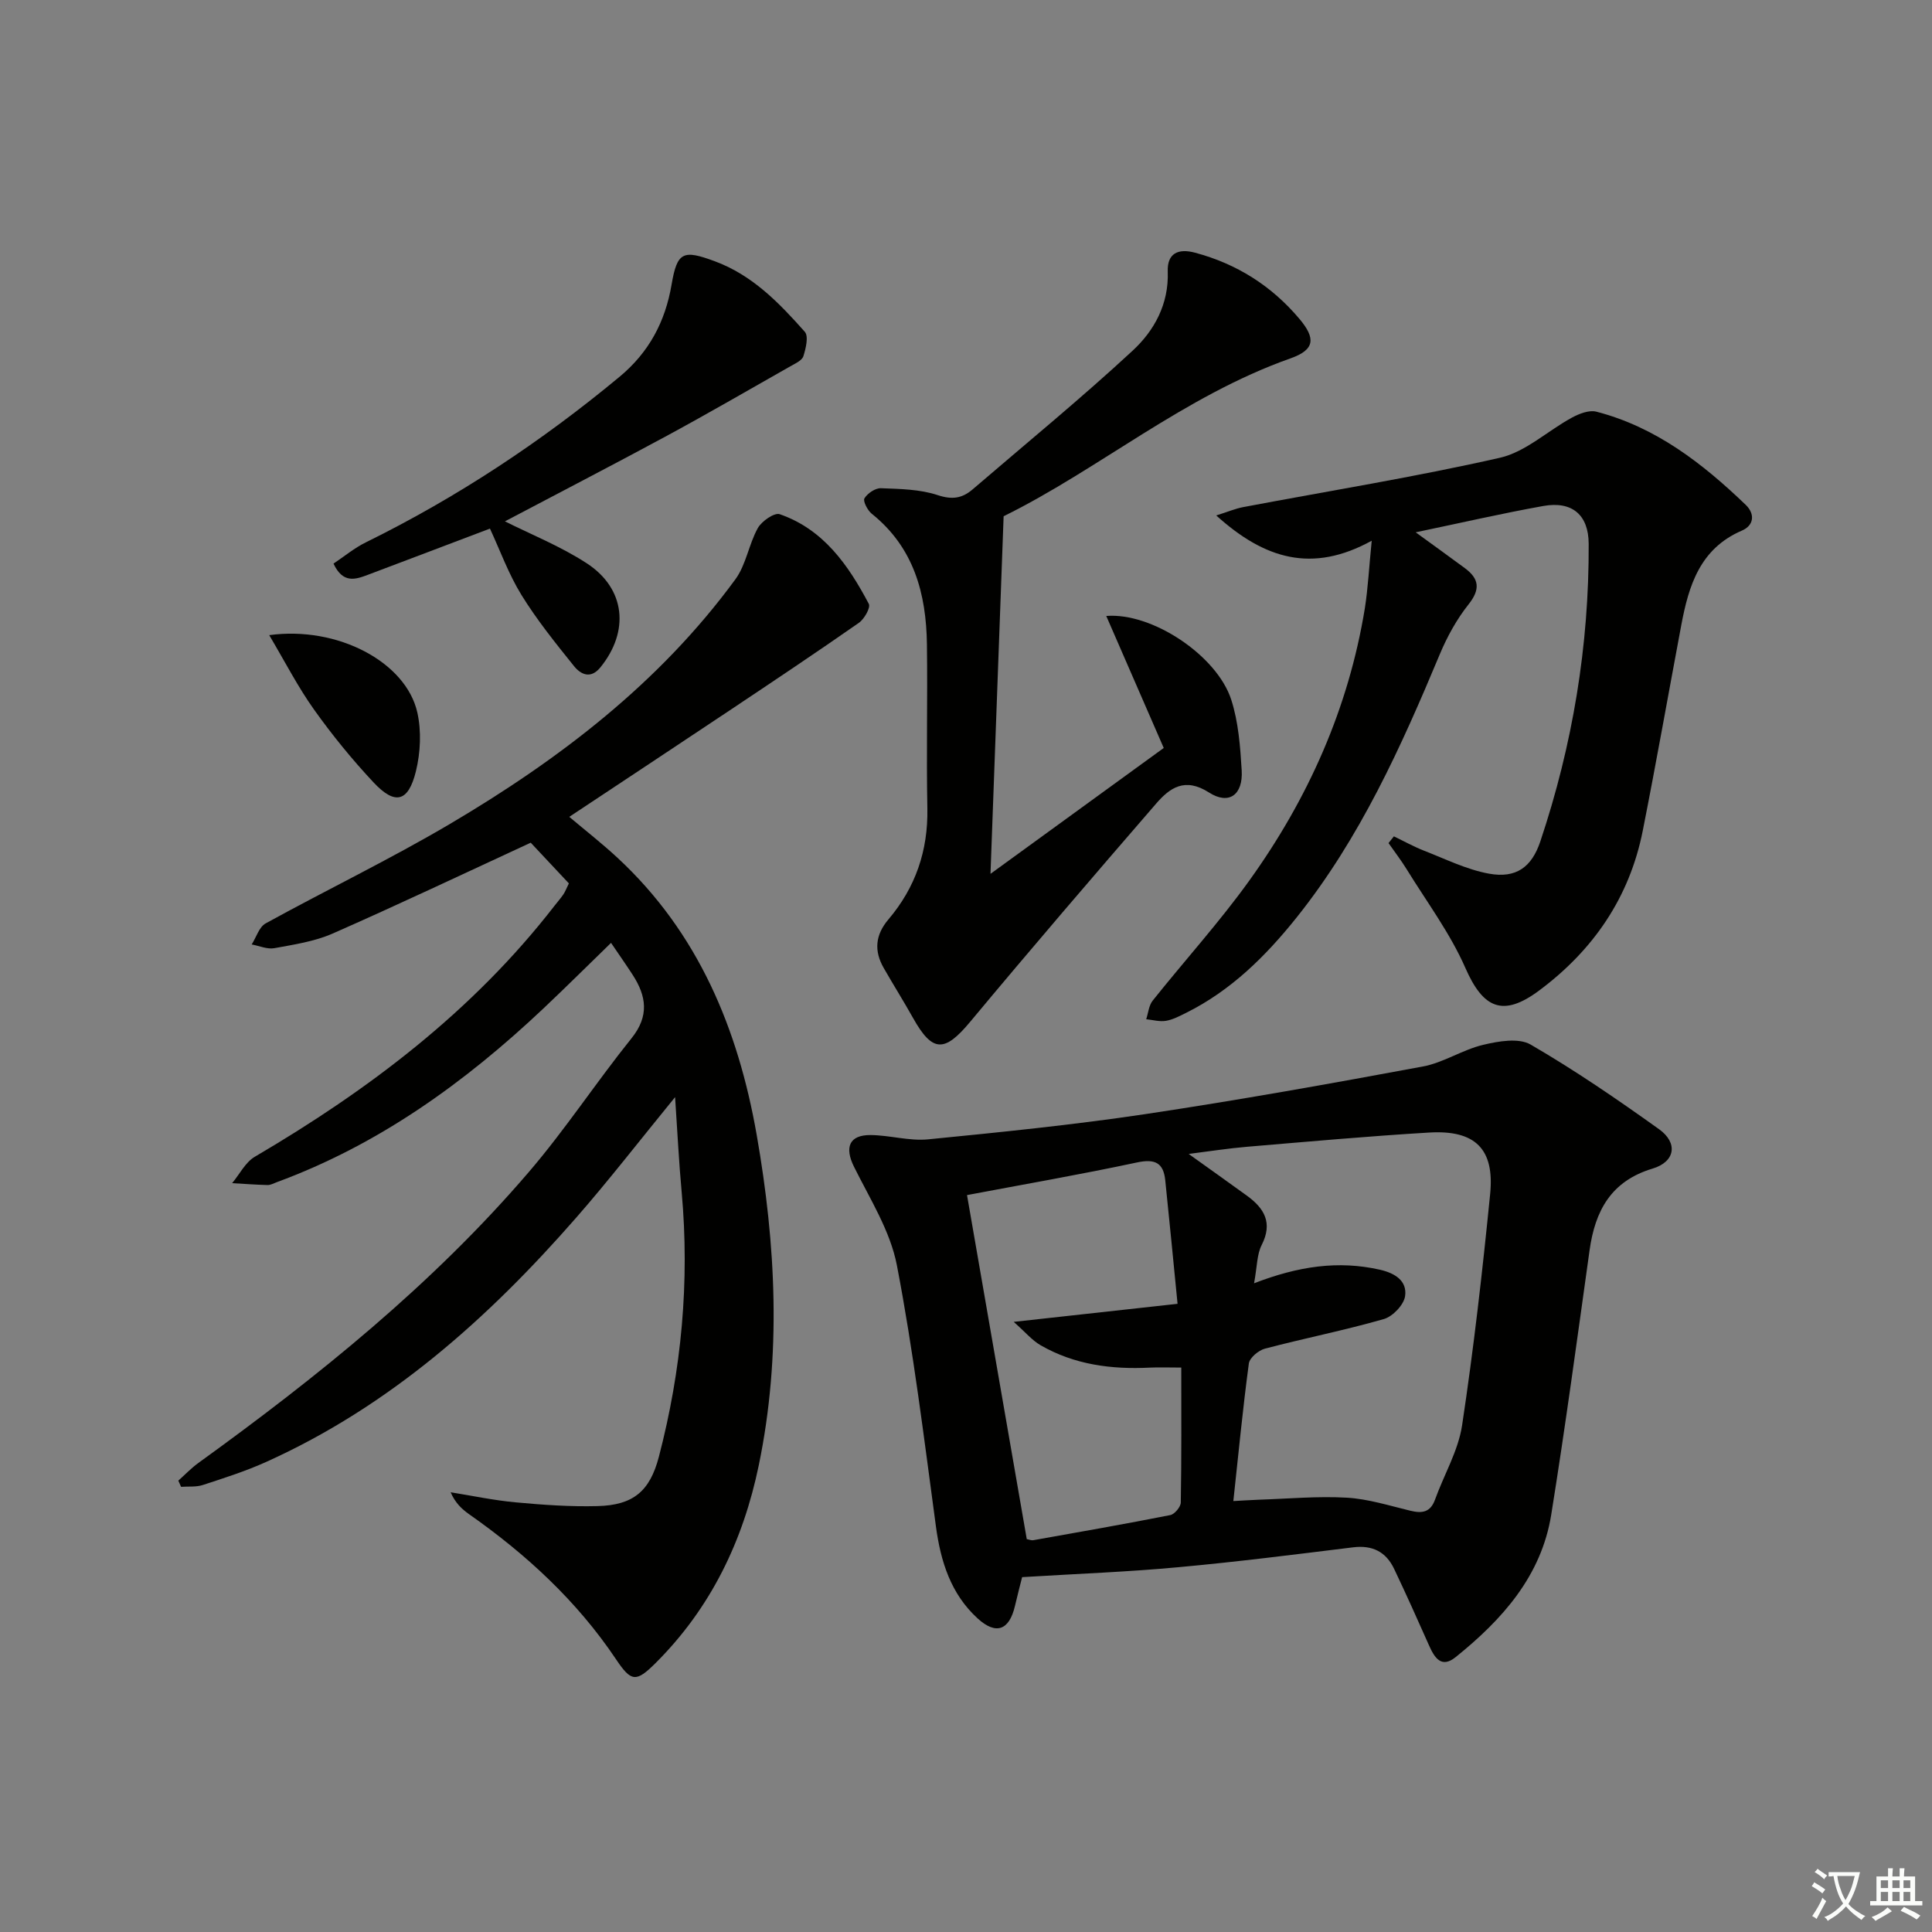 <svg enable-background="new 0 0 400 400" viewBox="0 0 400 400" xmlns="http://www.w3.org/2000/svg"><rect x="0" y="0" width="400" height="400" fill="#808080" stroke="none"/><path d="m377.9 391.2c-.2.3-.4.5-.6.8-.7-.6-1.4-1-2.2-1.5.2-.3.4-.5.5-.8.6.4 1.4.8 2.3 1.5zm-1.8 6.1c-.2-.2-.5-.4-.9-.6.4-.6.8-1.2 1.2-1.9s.7-1.3.9-1.9c.3.3.5.5.8.7-.7 1.3-1.4 2.6-2 3.7zm2.2-9c-.3.3-.5.5-.6.8-.6-.6-1.3-1.1-2-1.5.3-.3.5-.5.6-.7.6.5 1.3.9 2 1.4zm.3.2v-.9h2 4.5c-.3 1.3-.6 2.5-1 3.6s-.9 2.1-1.4 3c.4.5 1 1 1.6 1.4s1.2.8 1.9 1.1c-.3.2-.5.4-.8.8-.4-.3-1-.7-1.6-1.2s-1.2-1.1-1.6-1.6c-.5.6-1.1 1.1-1.7 1.6s-1.4.9-2.1 1.4c-.1-.3-.3-.5-.7-.8.6-.2 1.2-.5 1.9-1s1.4-1.1 2-1.8c-.5-.8-.9-1.6-1.2-2.5s-.6-2-.8-3.2c-.4.1-.7.1-1 .1zm2.5 2.7c.3 1 .7 1.7 1 2.2.3-.5.6-1.1 1-2s.6-1.9.9-3h-3.2-.4c.1.9.3 1.8.7 2.8z" fill="#fbfcfa"/><path d="m396.5 388.5v1.5 3.6h1.5v.9c-.4 0-1 0-1.7 0h-7.9c-.5 0-.9 0-1.2 0v-.9h1.3v-3.5c0-.7 0-1.2 0-1.6h2.4c0-.8 0-1.4 0-1.7h1c0 .3-.1.8-.1 1.7h1.5c0-.8 0-1.4 0-1.7h1c0 .3-.1.9-.1 1.7zm-8.2 9.2c-.2-.3-.5-.5-.8-.8.8-.3 1.4-.6 1.9-.9s1-.7 1.4-1.1c.3.3.6.5.9.8-1.6 1-2.8 1.6-3.4 2zm2.6-6.8v-1.6h-1.5v1.6zm0 2.7v-1.9h-1.5v1.9zm2.4-2.7v-1.6h-1.5v1.6zm0 2.7v-1.9h-1.5v1.9zm.2 2 .7-.8c.4.2.9.5 1.6.8s1.3.7 1.8 1c-.3.3-.5.6-.8.8-.4-.3-1.5-1-3.3-1.8zm2-4.7v-1.6h-1.4v1.6zm0 2.7v-1.9h-1.4v1.9z" fill="#fbfcfa"/><g fill="#010100"><path d="m211.62 326.53c-.31 1.22-.93 3.6-1.49 5.99-1.18 5.01-3.91 6.04-7.72 2.56-5.55-5.07-7.65-11.75-8.64-19.07-2.44-18.05-4.64-36.17-8.08-54.05-1.37-7.11-5.57-13.73-8.87-20.38-2-4.02-1.03-6.62 3.45-6.58 3.97.04 7.99 1.27 11.88.89 15.03-1.48 30.08-3 45.01-5.23 19.2-2.88 38.32-6.3 57.41-9.85 4.28-.79 8.2-3.46 12.47-4.48 3.17-.76 7.37-1.5 9.85-.07 9.17 5.32 17.96 11.35 26.6 17.53 3.98 2.85 3.34 6.75-1.33 8.15-8.63 2.59-11.92 8.75-13.06 16.94-2.55 18.24-5.01 36.51-7.93 54.69-2.04 12.73-10.16 21.77-19.81 29.53-2.95 2.37-4.36.12-5.5-2.45-2.35-5.3-4.73-10.59-7.22-15.83-1.69-3.55-4.51-4.96-8.52-4.46-12.03 1.48-24.05 3.01-36.12 4.11-10.35.97-20.75 1.35-32.38 2.06zm48.02-60.84c9.19-3.55 17.44-4.75 26.01-2.82 3.16.71 5.71 2.3 5.26 5.48-.26 1.81-2.56 4.22-4.41 4.75-8.12 2.33-16.43 3.97-24.6 6.12-1.33.35-3.18 1.89-3.34 3.08-1.25 9.32-2.15 18.69-3.21 28.48 1.38-.07 3.33-.21 5.28-.28 6.08-.2 12.18-.77 18.23-.42 4.42.26 8.79 1.65 13.14 2.7 2.43.59 4.15.35 5.11-2.31 1.85-5.14 4.8-10.09 5.6-15.37 2.4-15.9 4.22-31.9 5.81-47.91.93-9.33-3.11-13.27-12.6-12.71-12.6.75-25.18 1.89-37.76 2.95-3.82.32-7.62.92-12.06 1.48 4.54 3.25 8.32 5.93 12.07 8.65 3.59 2.61 5.38 5.61 3.05 10.2-1 1.94-.93 4.43-1.58 7.93zm-59.43-18.26c4.02 23.17 8.19 47.15 12.37 71.23.43.07.93.3 1.37.22 9.46-1.68 18.93-3.34 28.35-5.2.89-.18 2.16-1.69 2.17-2.61.16-9.29.1-18.58.1-27.93-2.55 0-4.54-.08-6.51.01-7.95.4-15.63-.6-22.63-4.64-1.75-1.01-3.12-2.68-5.55-4.83 12.11-1.34 22.53-2.49 33.92-3.74-.91-9.18-1.69-17.4-2.55-25.61-.38-3.6-2.14-4.45-5.83-3.66-11.76 2.51-23.63 4.57-35.21 6.76z"/><path d="m139.77 227.15c-7.42 9.08-13.71 17.22-20.47 24.95-18.23 20.86-38.63 39.06-64.22 50.59-4.22 1.9-8.67 3.32-13.08 4.76-1.4.46-3 .27-4.51.38-.19-.43-.38-.86-.57-1.28 1.38-1.23 2.66-2.58 4.15-3.66 24.75-17.89 48.49-36.97 68.43-60.25 7.56-8.82 13.97-18.62 21.26-27.69 3.69-4.6 3.08-8.72.22-13.13-1.35-2.08-2.77-4.11-4.47-6.61-4.82 4.68-9.36 9.2-14.01 13.59-16.23 15.31-34.06 28.18-55.2 35.96-.62.23-1.27.6-1.9.59-2.45-.06-4.89-.25-7.34-.39 1.55-1.85 2.74-4.32 4.7-5.47 23.6-13.85 45.12-30.12 62.03-51.94.61-.79 1.28-1.54 1.84-2.36.37-.54.6-1.17 1.15-2.29-2.9-3.1-5.94-6.34-7.9-8.43-14.22 6.57-27.54 12.89-41.03 18.82-3.74 1.64-7.97 2.27-12.04 3.02-1.47.27-3.12-.48-4.7-.77.95-1.49 1.54-3.62 2.89-4.36 12.67-6.97 25.73-13.26 38.17-20.6 22.64-13.37 43.37-29.18 59.09-50.65 2.22-3.03 2.77-7.24 4.64-10.6.8-1.43 3.43-3.25 4.53-2.87 9.07 3.14 14.21 10.54 18.45 18.57.4.77-.94 3.14-2.06 3.92-8.84 6.17-17.81 12.16-26.77 18.14-10.92 7.29-21.87 14.52-33.19 22.03 3.31 2.79 6.78 5.5 9.99 8.48 16.73 15.51 24.97 35.46 28.81 57.34 3.98 22.71 5.16 45.59.44 68.41-3.24 15.66-9.92 29.56-21.37 40.97-4.06 4.04-5.05 3.91-8.22-.83-8.09-12.05-18.57-21.7-30.39-29.99-1.53-1.07-2.89-2.38-3.82-4.54 4.5.72 8.98 1.68 13.51 2.09 5.62.52 11.28.92 16.91.77 7.38-.19 10.82-3.06 12.69-10.2 4.7-18 6.4-36.27 4.72-54.83-.56-6.07-.86-12.17-1.36-19.64z"/><path d="m284 111.95c-12.33 6.79-22.18 3.81-32.19-5.23 2.45-.77 3.96-1.42 5.54-1.72 17.75-3.36 35.61-6.23 53.21-10.23 5.31-1.21 9.88-5.59 14.9-8.31 1.49-.81 3.55-1.61 5.04-1.23 12.3 3.18 21.99 10.7 30.94 19.3 1.95 1.88 1.71 4.25-.79 5.32-8.69 3.73-11.02 11.38-12.56 19.58-2.66 14.18-5.17 28.39-7.97 42.54-2.74 13.83-10.23 24.74-21.46 33.11-7.49 5.57-11.59 3.72-15.27-4.68-3.16-7.21-8-13.68-12.16-20.44-1.15-1.87-2.5-3.61-3.75-5.41.37-.46.74-.92 1.11-1.39 2.08 1 4.11 2.13 6.25 2.97 4.43 1.72 8.81 3.91 13.43 4.75 5.62 1.02 8.84-1.33 10.63-6.65 6.7-20 10.11-40.56 10.02-61.66-.03-5.96-3.42-8.88-9.4-7.81-8.64 1.55-17.21 3.53-26.42 5.45 3.74 2.72 6.99 5.05 10.2 7.43 2.98 2.21 3.21 4.39.74 7.5-2.44 3.07-4.41 6.65-5.93 10.28-8.03 19.21-16.55 38.14-29.68 54.56-6.39 7.99-13.58 15.11-22.88 19.73-1.33.66-2.72 1.4-4.15 1.64-1.31.22-2.73-.19-4.09-.33.43-1.3.54-2.85 1.34-3.85 6.63-8.32 13.82-16.24 20.01-24.86 12.17-16.94 20.54-35.66 23.92-56.39.66-4.23.87-8.54 1.42-13.97z"/><path d="m207.79 106.88c-.92 25.17-1.8 49.04-2.72 74.04 12.37-8.99 24.11-17.51 35.87-26.06-3.94-9.06-7.86-18.06-11.9-27.33 9.49-.77 22.91 8.19 25.87 17.32 1.5 4.64 1.87 9.73 2.17 14.66.3 5.02-2.62 7.22-6.75 4.58-5.04-3.23-8.15-.97-11 2.33-12.94 14.95-25.82 29.95-38.47 45.14-5.3 6.36-7.8 6.39-11.83-.81-1.95-3.48-4.07-6.85-6.05-10.31-2.06-3.57-1.77-6.88.97-10.1 5.6-6.6 8.21-14.22 8.05-22.95-.22-11.32.06-22.65-.09-33.98-.14-10.51-2.71-20.07-11.43-27.05-.87-.7-1.85-2.62-1.51-3.18.65-1.05 2.26-2.15 3.43-2.1 3.95.15 8.06.21 11.74 1.43 2.99.99 5.06.67 7.22-1.18 11.09-9.53 22.42-18.8 33.14-28.73 4.47-4.13 7.51-9.64 7.27-16.37-.14-3.77 2.13-4.86 5.66-3.91 8.63 2.31 15.81 6.84 21.57 13.66 3.44 4.07 3.25 6.42-1.8 8.21-22.05 7.79-39.88 23.1-59.41 32.69z"/><path d="m104.54 107.94c5.28 2.66 11.47 5.12 16.95 8.69 8.04 5.24 8.87 14.09 2.81 21.55-2.02 2.48-4.07 1.45-5.45-.26-3.83-4.76-7.69-9.56-10.89-14.74-2.67-4.33-4.42-9.22-6.52-13.74-8.59 3.25-16.93 6.43-25.28 9.57-2.57.97-5.16 1.86-7.11-2.32 2.16-1.44 4.29-3.22 6.71-4.41 18.9-9.31 36.32-20.83 52.52-34.28 6.09-5.06 9.45-11.39 10.76-19.06 1.16-6.82 2.38-7.28 8.95-4.85 7.81 2.89 13.34 8.64 18.64 14.61.81.92.21 3.45-.3 5.05-.29.9-1.7 1.52-2.7 2.09-8.65 4.91-17.26 9.9-26.01 14.63-11.08 5.98-22.28 11.77-33.08 17.47z"/><path d="m55.74 131.5c14.2-1.94 28.31 5.6 30.66 16 .87 3.87.66 8.3-.29 12.18-1.57 6.4-4.33 7.06-8.78 2.3-4.41-4.71-8.52-9.75-12.27-15.01-3.32-4.64-5.95-9.78-9.32-15.47z"/></g></svg>